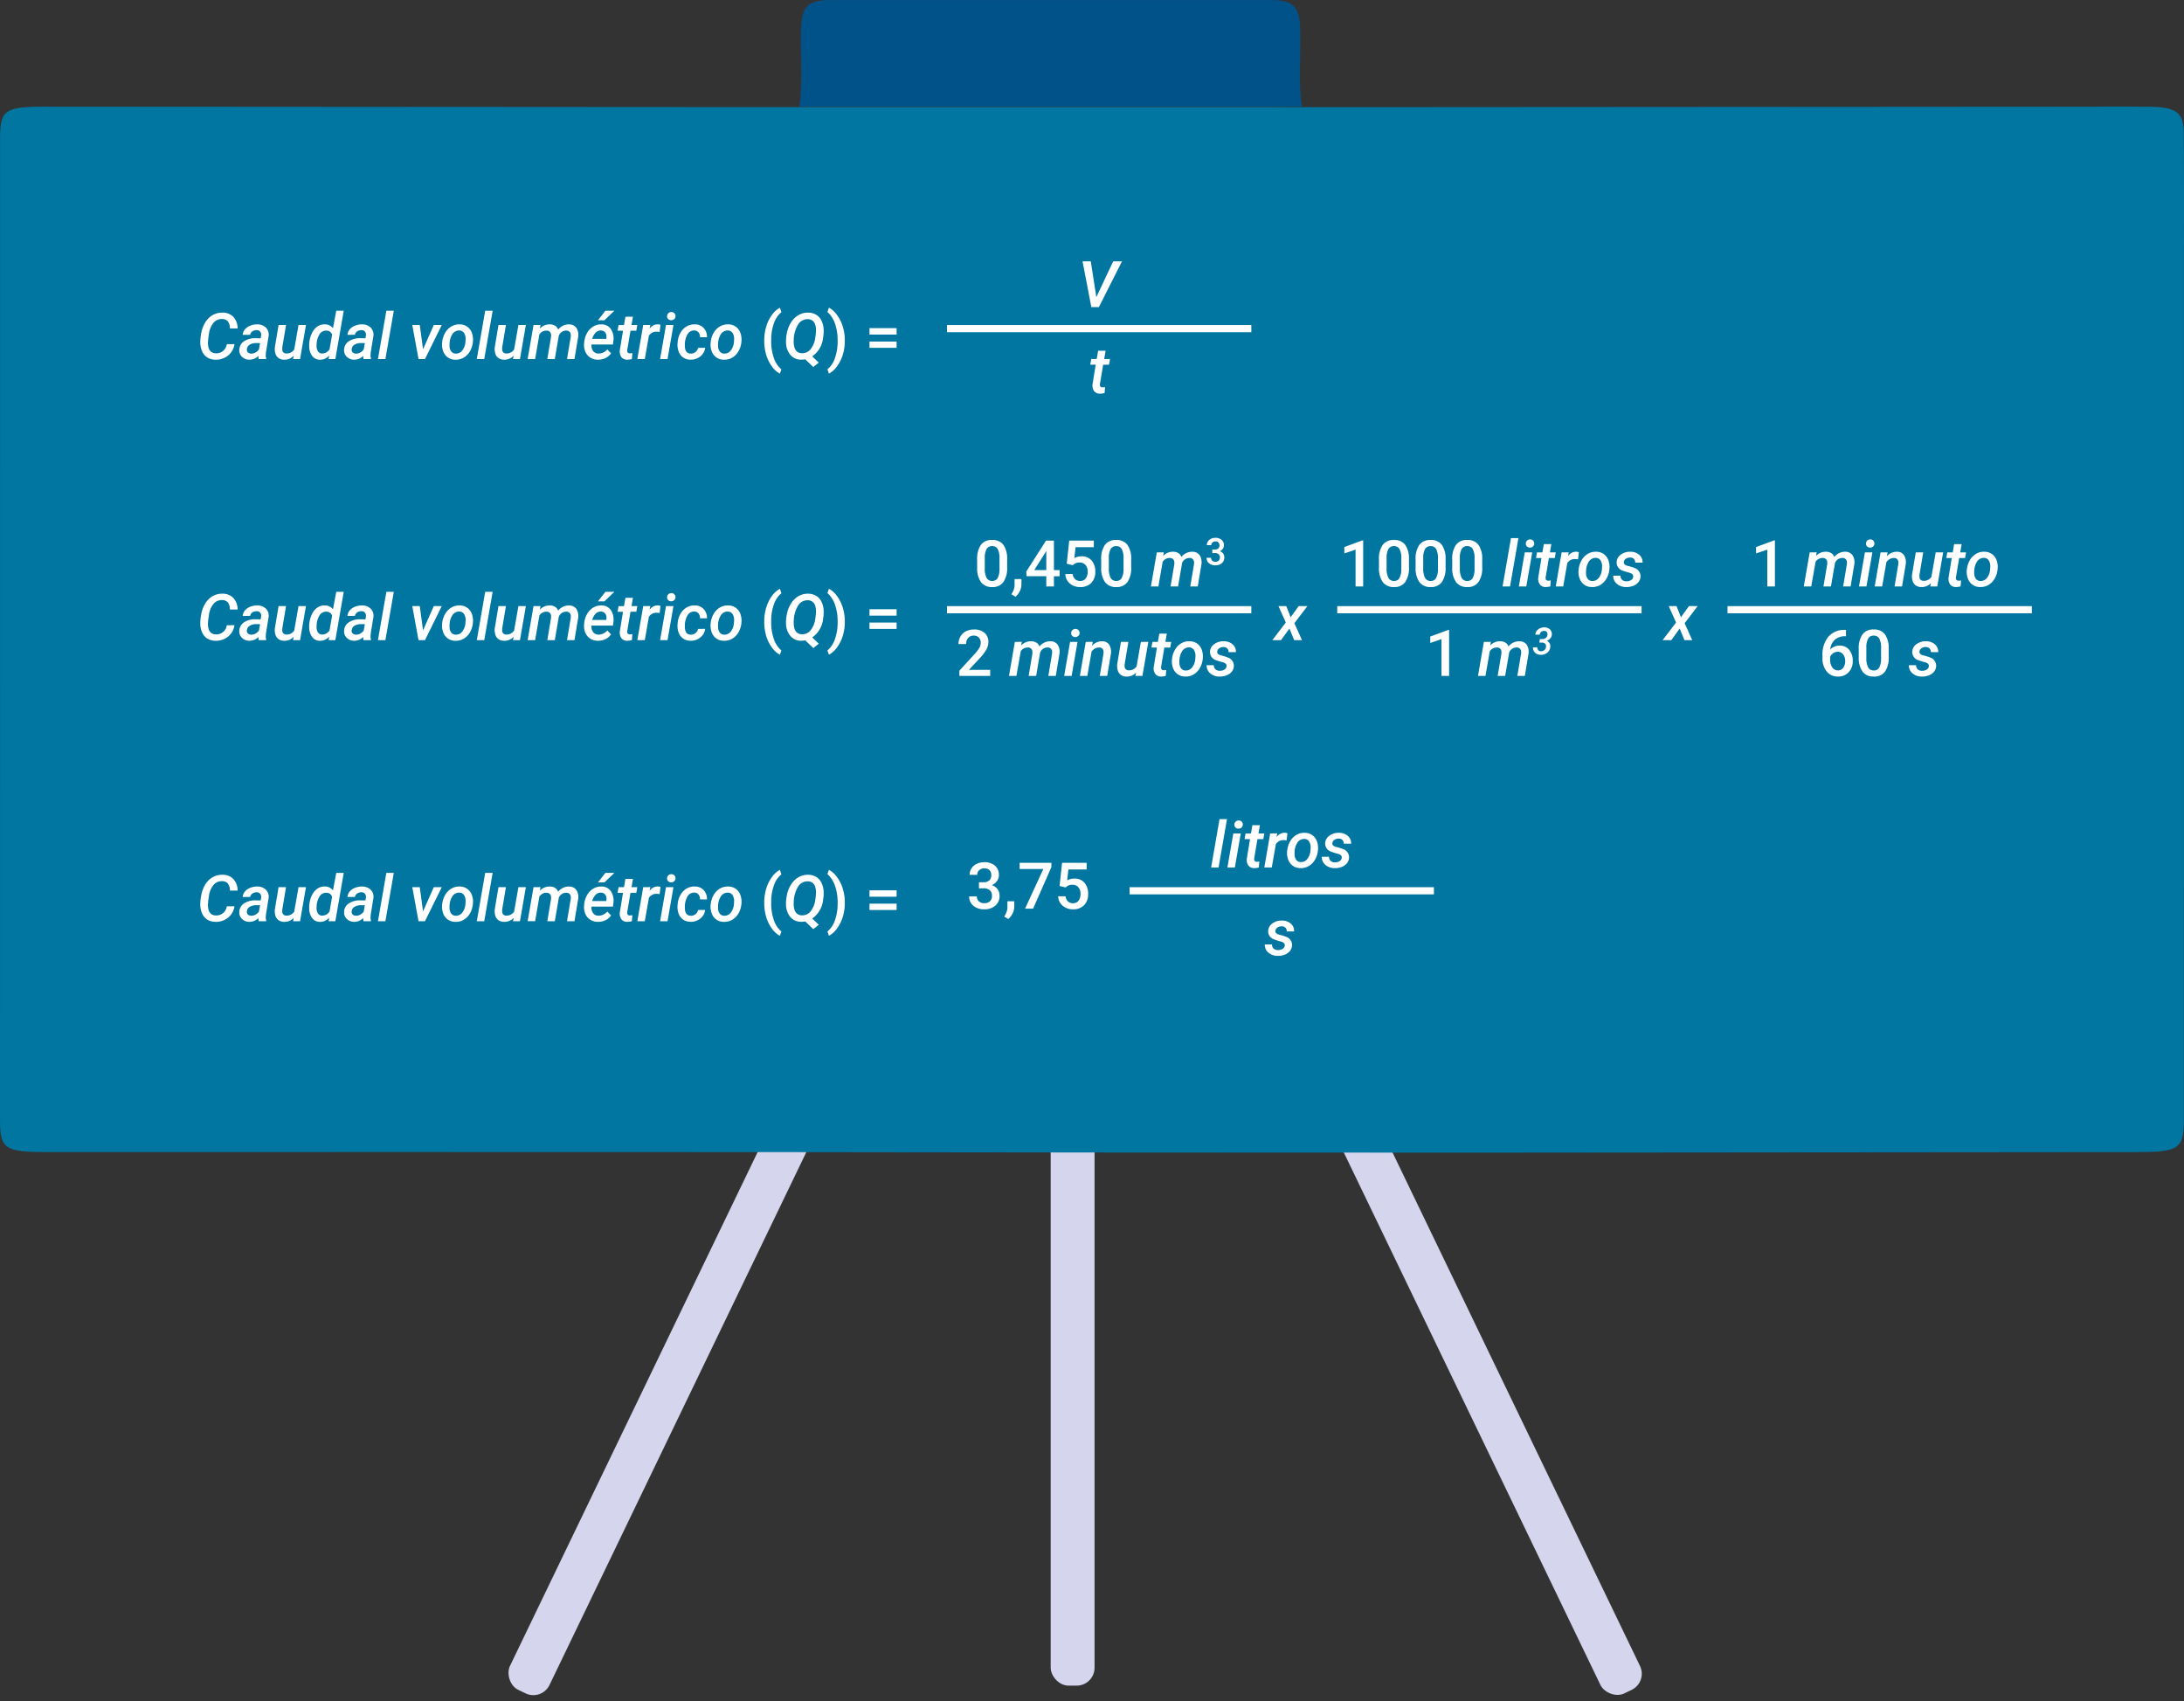 <svg xmlns="http://www.w3.org/2000/svg" width="610.001" height="475.11" viewBox="0 0 610.001 475.11">
  <rect x="0" y="0" width="610.001" height="475.11" fill="#333333" stroke="none"/>
  <g id="Grupo_1015995" data-name="Grupo 1015995" transform="translate(-495 -7781)">
    <g id="Grupo_1013610" data-name="Grupo 1013610" transform="translate(382.098 7697.006)">
      <rect id="Rectángulo_350161" data-name="Rectángulo 350161" width="12.257" height="176.579" rx="5" transform="translate(406.361 378.193)" fill="#d5d5ed"/>
      <rect id="Rectángulo_350162" data-name="Rectángulo 350162" width="12.257" height="176.579" rx="5" transform="translate(485.421 400.038) rotate(-25.734)" fill="#d5d5ed"/>
      <rect id="Rectángulo_350163" data-name="Rectángulo 350163" width="12.257" height="176.579" rx="5" transform="translate(264.204 559.104) rotate(-154.266)" fill="#d5d5ed"/>
      <path id="Trazado_732196" data-name="Trazado 732196" d="M582.465,95.223q91.029-.061,182.059-.119c6.669,0,13.34-.056,20.008.022,7.081.082,9.248,1.636,9.3,6.966.116,12.057.059,24.114.059,36.17q-.008,119.556-.021,239.112c0,8.9-1.1,9.678-13.6,9.689q-92.03.083-184.062.158-99.689,0-199.378-.153-100.027-.042-200.055-.008c-11.463,0-12.862-.94-12.864-8.759q-.01-137.171.009-274.341c0-7.963,1.309-8.874,12.658-8.868q99.365.051,198.73.128Z" transform="translate(-71 18.694)" fill="#0076a1"/>
      <path id="Trazado_737829" data-name="Trazado 737829" d="M482.611,95.232l-140.271,0c.909-7.128.217-14.285.4-21.427.167-6.568,1.822-8.337,8.3-8.34q61.424-.025,122.845,0c6.48,0,8.126,1.778,8.293,8.346C482.364,80.949,481.646,88.108,482.611,95.232Z" transform="translate(-6.115 18.544)" fill="#02528a"/>
    </g>
    <path id="Trazado_737845" data-name="Trazado 737845" d="M10.494,14.825a4.971,4.971,0,0,1-1.8,3.195A5.394,5.394,0,0,1,5.1,19.176a4.247,4.247,0,0,1-2.14-.58,3.752,3.752,0,0,1-1.437-1.613,6.018,6.018,0,0,1-.58-2.4,12.959,12.959,0,0,1,.246-2.729,8.619,8.619,0,0,1,1.147-3.1A5.8,5.8,0,0,1,4.417,6.7a5.311,5.311,0,0,1,2.747-.668,4.087,4.087,0,0,1,3.019,1.2,4.708,4.708,0,0,1,1.182,3.212H9.211a3.153,3.153,0,0,0-.576-1.982A2.052,2.052,0,0,0,7.058,7.82a2.97,2.97,0,0,0-2.4,1.027,6.013,6.013,0,0,0-1.3,3.117l-.176,1.168-.079.9a5.3,5.3,0,0,0,.127,1.7,2.216,2.216,0,0,0,.7,1.212,2.038,2.038,0,0,0,1.274.443,2.931,2.931,0,0,0,3.146-2.54ZM17.279,19a2.821,2.821,0,0,1-.088-.888,3.526,3.526,0,0,1-2.54,1.063,2.913,2.913,0,0,1-2.052-.8,2.453,2.453,0,0,1-.76-1.973,2.912,2.912,0,0,1,1.3-2.364,5.663,5.663,0,0,1,3.3-.861L17.8,13.2l.123-.65a1.962,1.962,0,0,0,0-.642,1.145,1.145,0,0,0-1.257-.976,1.9,1.9,0,0,0-1.173.338,1.464,1.464,0,0,0-.62.954l-2.083.018a2.607,2.607,0,0,1,.624-1.542,3.7,3.7,0,0,1,1.494-1.033,5.059,5.059,0,0,1,1.969-.352,3.326,3.326,0,0,1,2.426.936,2.774,2.774,0,0,1,.721,2.333l-.729,4.456-.07.791a2.81,2.81,0,0,0,.132,1.011L19.345,19Zm-2.145-1.529a2.3,2.3,0,0,0,1.222-.3,3.219,3.219,0,0,0,.958-.831l.325-1.8-.993-.009a3.491,3.491,0,0,0-1.881.444,1.628,1.628,0,0,0-.8,1.217,1.076,1.076,0,0,0,.259.927A1.268,1.268,0,0,0,15.135,17.471Zm11.909.589a3.449,3.449,0,0,1-2.707,1.116,2.649,2.649,0,0,1-1.534-.457,2.377,2.377,0,0,1-.87-1.226,4.489,4.489,0,0,1-.154-1.85L22.808,9.49h2.083l-1.037,6.179a3.275,3.275,0,0,0-.009.633,1.069,1.069,0,0,0,1.1,1.134,2.515,2.515,0,0,0,2.232-1.107l1.2-6.838h2.083L28.811,19H26.859Zm4.368-3.823A7.534,7.534,0,0,1,32.2,11.6a4.464,4.464,0,0,1,1.521-1.745,3.512,3.512,0,0,1,2.013-.549A2.81,2.81,0,0,1,38,10.387L38.918,5.5H41.01L38.663,19H36.8l.141-.984a3.315,3.315,0,0,1-2.6,1.169,2.616,2.616,0,0,1-2.123-1.024,4.472,4.472,0,0,1-.857-2.676,7.106,7.106,0,0,1,.026-1.063Zm2.021.817a2.928,2.928,0,0,0,.338,1.731,1.351,1.351,0,0,0,1.191.659,2.447,2.447,0,0,0,2.083-1.169l.712-4.087a1.626,1.626,0,0,0-1.6-1.134,2.14,2.14,0,0,0-1.925,1.055A5.622,5.622,0,0,0,33.434,15.054ZM46.547,19a2.821,2.821,0,0,1-.088-.888,3.526,3.526,0,0,1-2.54,1.063,2.913,2.913,0,0,1-2.052-.8,2.453,2.453,0,0,1-.76-1.973,2.912,2.912,0,0,1,1.3-2.364,5.663,5.663,0,0,1,3.3-.861l1.354.018.123-.65a1.962,1.962,0,0,0,0-.642,1.145,1.145,0,0,0-1.257-.976,1.9,1.9,0,0,0-1.173.338,1.464,1.464,0,0,0-.62.954l-2.083.018A2.607,2.607,0,0,1,42.68,10.7a3.7,3.7,0,0,1,1.494-1.033,5.059,5.059,0,0,1,1.969-.352,3.326,3.326,0,0,1,2.426.936,2.774,2.774,0,0,1,.721,2.333L48.56,17.04l-.07.791a2.81,2.81,0,0,0,.132,1.011L48.612,19ZM44.4,17.471a2.3,2.3,0,0,0,1.222-.3,3.219,3.219,0,0,0,.958-.831l.325-1.8-.993-.009a3.491,3.491,0,0,0-1.881.444,1.628,1.628,0,0,0-.8,1.217,1.076,1.076,0,0,0,.259.927A1.268,1.268,0,0,0,44.4,17.471ZM52.646,19H50.563L52.91,5.5h2.083Zm10.512-2.733L66.164,9.49h2.224L63.7,19H61.893l-1.74-9.51h2.092Zm5.353-2.057a6.257,6.257,0,0,1,.822-2.54A4.877,4.877,0,0,1,71.06,9.9,4.268,4.268,0,0,1,73.4,9.314,3.532,3.532,0,0,1,76.8,11.7a5.5,5.5,0,0,1,.286,2.443,6.373,6.373,0,0,1-.822,2.672,4.858,4.858,0,0,1-1.74,1.78,4.329,4.329,0,0,1-2.351.584,3.527,3.527,0,0,1-3.393-2.369,5.427,5.427,0,0,1-.3-2.413Zm2.048,1.2a2.511,2.511,0,0,0,.488,1.481,1.561,1.561,0,0,0,1.235.584,2.191,2.191,0,0,0,1.8-.826,4.346,4.346,0,0,0,.91-2.329l.053-.861a3.043,3.043,0,0,0-.448-1.767,1.573,1.573,0,0,0-1.3-.677,2.277,2.277,0,0,0-2.109,1.31,4.892,4.892,0,0,0-.589,1.881A7.359,7.359,0,0,0,70.559,15.414ZM80.253,19H78.17L80.517,5.5H82.6Zm8.209-.94a3.449,3.449,0,0,1-2.707,1.116,2.649,2.649,0,0,1-1.534-.457,2.377,2.377,0,0,1-.87-1.226,4.489,4.489,0,0,1-.154-1.85L84.226,9.49h2.083l-1.037,6.179a3.275,3.275,0,0,0-.009.633,1.069,1.069,0,0,0,1.1,1.134,2.515,2.515,0,0,0,2.232-1.107l1.2-6.838h2.083L90.229,19H88.277Zm7.506-8.578-.185,1.011A3.667,3.667,0,0,1,98.6,9.314a2.73,2.73,0,0,1,1.49.413,1.955,1.955,0,0,1,.8,1.046,3.832,3.832,0,0,1,3.023-1.459,2.469,2.469,0,0,1,2.061.954,3.639,3.639,0,0,1,.505,2.571L105.451,19h-2.083l1.037-6.179a3.239,3.239,0,0,0,.009-.712,1.163,1.163,0,0,0-1.3-1.055,2.192,2.192,0,0,0-2.039,1.415l-.026.193L99.958,19H97.866L98.9,12.848a3.157,3.157,0,0,0,.009-.7,1.174,1.174,0,0,0-1.3-1.09A2.3,2.3,0,0,0,95.66,12.1l-1.2,6.9H92.373l1.644-9.51Zm16,9.694a3.984,3.984,0,0,1-2.149-.624,3.55,3.55,0,0,1-1.345-1.635,4.86,4.86,0,0,1-.33-2.312l.026-.36a6.365,6.365,0,0,1,.848-2.606,4.84,4.84,0,0,1,1.718-1.753,4.178,4.178,0,0,1,2.232-.571,3.115,3.115,0,0,1,2.676,1.329,4.879,4.879,0,0,1,.672,3.372l-.123.915h-5.985a2.583,2.583,0,0,0,.457,1.822,1.811,1.811,0,0,0,1.477.71,3.2,3.2,0,0,0,2.479-1.169l1.055,1.107a4.009,4.009,0,0,1-1.573,1.323A4.686,4.686,0,0,1,111.964,19.176Zm.888-8.156q-1.652-.053-2.479,2.338l3.946.009.035-.185a2.757,2.757,0,0,0,.009-.791,1.617,1.617,0,0,0-.492-.984A1.558,1.558,0,0,0,112.852,11.02Zm1.239-5.52h2.5l-2.777,2.663-1.811,0Zm7.69,1.679-.4,2.312H123l-.272,1.582H121.1l-.9,5.326a1.821,1.821,0,0,0-.009.4q.053.571.7.6a3.971,3.971,0,0,0,.738-.079l-.141,1.67a4.776,4.776,0,0,1-1.31.185,1.945,1.945,0,0,1-1.63-.743,2.688,2.688,0,0,1-.426-1.92l.888-5.432h-1.521l.281-1.582h1.512l.4-2.312Zm7.453,4.263a3.837,3.837,0,0,0-.817-.088,2.439,2.439,0,0,0-2.18,1.134L125.095,19h-2.083l1.644-9.51,1.978-.009-.211,1.081a2.721,2.721,0,0,1,2.25-1.266,3.419,3.419,0,0,1,.8.132ZM131.449,19h-2.083l1.652-9.51H133.1Zm-.132-11.944a1.175,1.175,0,0,1,.316-.826,1.159,1.159,0,0,1,.853-.36,1.108,1.108,0,0,1,.848.312,1.08,1.08,0,0,1,.338.8,1.111,1.111,0,0,1-.33.826,1.208,1.208,0,0,1-.839.343,1.127,1.127,0,0,1-.844-.3A1.045,1.045,0,0,1,131.317,7.056Zm6.609,10.424a2.037,2.037,0,0,0,2.057-1.617l1.969-.009a3.367,3.367,0,0,1-.681,1.714,3.96,3.96,0,0,1-1.5,1.2,4.158,4.158,0,0,1-1.907.4,3.582,3.582,0,0,1-2.083-.633,3.5,3.5,0,0,1-1.257-1.7,5.441,5.441,0,0,1-.264-2.421l.026-.308a6.223,6.223,0,0,1,.8-2.5,4.7,4.7,0,0,1,1.692-1.727,4.237,4.237,0,0,1,2.3-.571,3.327,3.327,0,0,1,2.47,1.024,3.617,3.617,0,0,1,.923,2.571h-1.951a2.125,2.125,0,0,0-.4-1.336,1.464,1.464,0,0,0-1.156-.554,2.11,2.11,0,0,0-1.925,1.037,5.79,5.79,0,0,0-.756,3.023Q136.23,17.444,137.927,17.479Zm5.581-3.27a6.257,6.257,0,0,1,.822-2.54A4.877,4.877,0,0,1,146.057,9.9a4.268,4.268,0,0,1,2.338-.589A3.532,3.532,0,0,1,151.8,11.7a5.5,5.5,0,0,1,.286,2.443,6.373,6.373,0,0,1-.822,2.672,4.858,4.858,0,0,1-1.74,1.78,4.329,4.329,0,0,1-2.351.584,3.527,3.527,0,0,1-3.393-2.369,5.427,5.427,0,0,1-.3-2.413Zm2.048,1.2a2.511,2.511,0,0,0,.488,1.481,1.561,1.561,0,0,0,1.235.584,2.191,2.191,0,0,0,1.8-.826,4.346,4.346,0,0,0,.91-2.329l.053-.861a3.043,3.043,0,0,0-.448-1.767,1.573,1.573,0,0,0-1.3-.677,2.277,2.277,0,0,0-2.109,1.31,4.892,4.892,0,0,0-.589,1.881A7.359,7.359,0,0,0,145.556,15.414Zm12.9-1.617A13.393,13.393,0,0,1,159,9.943a10.578,10.578,0,0,1,1.6-3.261,6.351,6.351,0,0,1,2.232-2.017l.422,1.248a6.524,6.524,0,0,0-2.008,2.87,12.852,12.852,0,0,0-.839,4.417l-.009.756a13.972,13.972,0,0,0,.751,4.75,7,7,0,0,0,2.1,3.177l-.422,1.187a6.362,6.362,0,0,1-2.237-2.026,10.577,10.577,0,0,1-1.6-3.261A13.921,13.921,0,0,1,158.458,13.8Zm13.4,4.447L173.689,20l-1.529,1.213-2.25-2.145a6.953,6.953,0,0,1-1.116.1,3.88,3.88,0,0,1-3.01-1.3,5.421,5.421,0,0,1-1.244-3.445,11.493,11.493,0,0,1,.207-2.544,8.807,8.807,0,0,1,.949-2.7,6.468,6.468,0,0,1,1.7-2.039,5.2,5.2,0,0,1,3.375-1.107,4.345,4.345,0,0,1,2.206.6A3.883,3.883,0,0,1,174.454,8.3a6.239,6.239,0,0,1,.6,2.474A9.319,9.319,0,0,1,175,12.285l-.105.765A7.21,7.21,0,0,1,171.861,18.244Zm.967-5.994.079-.932a5.5,5.5,0,0,0-.171-1.775,2.308,2.308,0,0,0-.751-1.23,2.177,2.177,0,0,0-1.327-.448A3.09,3.09,0,0,0,167.875,9.4a8.7,8.7,0,0,0-1.182,4.469,5.525,5.525,0,0,0,.176,1.793,2.372,2.372,0,0,0,.751,1.244,2.116,2.116,0,0,0,1.305.453,2.953,2.953,0,0,0,2.443-1.063,6.421,6.421,0,0,0,1.345-3.261Zm8.139,1.688a13.224,13.224,0,0,1-.536,3.766,10.671,10.671,0,0,1-1.626,3.3,6.367,6.367,0,0,1-2.276,2.061l-.422-1.187a6.754,6.754,0,0,0,2.087-3.116,13.84,13.84,0,0,0,.769-4.786v-.2a14.044,14.044,0,0,0-.668-4.452,7.852,7.852,0,0,0-1.916-3.221l-.272-.246.422-1.2a6.3,6.3,0,0,1,2.18,1.934,10.491,10.491,0,0,1,1.617,3.107,12.941,12.941,0,0,1,.633,3.546Zm14.467-1.775h-7.576V10.369h7.576Zm0,3.709h-7.576V14.1h7.576Z" transform="translate(550 7862.282)" fill="#fff"/>
    <path id="Trazado_737849" data-name="Trazado 737849" d="M10.494,14.825a4.971,4.971,0,0,1-1.8,3.195A5.394,5.394,0,0,1,5.1,19.176a4.247,4.247,0,0,1-2.14-.58,3.752,3.752,0,0,1-1.437-1.613,6.018,6.018,0,0,1-.58-2.4,12.959,12.959,0,0,1,.246-2.729,8.619,8.619,0,0,1,1.147-3.1A5.8,5.8,0,0,1,4.417,6.7a5.311,5.311,0,0,1,2.747-.668,4.087,4.087,0,0,1,3.019,1.2,4.708,4.708,0,0,1,1.182,3.212H9.211a3.153,3.153,0,0,0-.576-1.982A2.052,2.052,0,0,0,7.058,7.82a2.97,2.97,0,0,0-2.4,1.027,6.013,6.013,0,0,0-1.3,3.117l-.176,1.168-.079.9a5.3,5.3,0,0,0,.127,1.7,2.216,2.216,0,0,0,.7,1.212,2.038,2.038,0,0,0,1.274.443,2.931,2.931,0,0,0,3.146-2.54ZM17.279,19a2.821,2.821,0,0,1-.088-.888,3.526,3.526,0,0,1-2.54,1.063,2.913,2.913,0,0,1-2.052-.8,2.453,2.453,0,0,1-.76-1.973,2.912,2.912,0,0,1,1.3-2.364,5.663,5.663,0,0,1,3.3-.861L17.8,13.2l.123-.65a1.962,1.962,0,0,0,0-.642,1.145,1.145,0,0,0-1.257-.976,1.9,1.9,0,0,0-1.173.338,1.464,1.464,0,0,0-.62.954l-2.083.018a2.607,2.607,0,0,1,.624-1.542,3.7,3.7,0,0,1,1.494-1.033,5.059,5.059,0,0,1,1.969-.352,3.326,3.326,0,0,1,2.426.936,2.774,2.774,0,0,1,.721,2.333l-.729,4.456-.07.791a2.81,2.81,0,0,0,.132,1.011L19.345,19Zm-2.145-1.529a2.3,2.3,0,0,0,1.222-.3,3.219,3.219,0,0,0,.958-.831l.325-1.8-.993-.009a3.491,3.491,0,0,0-1.881.444,1.628,1.628,0,0,0-.8,1.217,1.076,1.076,0,0,0,.259.927A1.268,1.268,0,0,0,15.135,17.471Zm11.909.589a3.449,3.449,0,0,1-2.707,1.116,2.649,2.649,0,0,1-1.534-.457,2.377,2.377,0,0,1-.87-1.226,4.489,4.489,0,0,1-.154-1.85L22.808,9.49h2.083l-1.037,6.179a3.275,3.275,0,0,0-.009.633,1.069,1.069,0,0,0,1.1,1.134,2.515,2.515,0,0,0,2.232-1.107l1.2-6.838h2.083L28.811,19H26.859Zm4.368-3.823A7.534,7.534,0,0,1,32.2,11.6a4.464,4.464,0,0,1,1.521-1.745,3.512,3.512,0,0,1,2.013-.549A2.81,2.81,0,0,1,38,10.387L38.918,5.5H41.01L38.663,19H36.8l.141-.984a3.315,3.315,0,0,1-2.6,1.169,2.616,2.616,0,0,1-2.123-1.024,4.472,4.472,0,0,1-.857-2.676,7.106,7.106,0,0,1,.026-1.063Zm2.021.817a2.928,2.928,0,0,0,.338,1.731,1.351,1.351,0,0,0,1.191.659,2.447,2.447,0,0,0,2.083-1.169l.712-4.087a1.626,1.626,0,0,0-1.6-1.134,2.14,2.14,0,0,0-1.925,1.055A5.622,5.622,0,0,0,33.434,15.054ZM46.547,19a2.821,2.821,0,0,1-.088-.888,3.526,3.526,0,0,1-2.54,1.063,2.913,2.913,0,0,1-2.052-.8,2.453,2.453,0,0,1-.76-1.973,2.912,2.912,0,0,1,1.3-2.364,5.663,5.663,0,0,1,3.3-.861l1.354.018.123-.65a1.962,1.962,0,0,0,0-.642,1.145,1.145,0,0,0-1.257-.976,1.9,1.9,0,0,0-1.173.338,1.464,1.464,0,0,0-.62.954l-2.083.018A2.607,2.607,0,0,1,42.68,10.7a3.7,3.7,0,0,1,1.494-1.033,5.059,5.059,0,0,1,1.969-.352,3.326,3.326,0,0,1,2.426.936,2.774,2.774,0,0,1,.721,2.333L48.56,17.04l-.07.791a2.81,2.81,0,0,0,.132,1.011L48.612,19ZM44.4,17.471a2.3,2.3,0,0,0,1.222-.3,3.219,3.219,0,0,0,.958-.831l.325-1.8-.993-.009a3.491,3.491,0,0,0-1.881.444,1.628,1.628,0,0,0-.8,1.217,1.076,1.076,0,0,0,.259.927A1.268,1.268,0,0,0,44.4,17.471ZM52.646,19H50.563L52.91,5.5h2.083Zm10.512-2.733L66.164,9.49h2.224L63.7,19H61.893l-1.74-9.51h2.092Zm5.353-2.057a6.257,6.257,0,0,1,.822-2.54A4.877,4.877,0,0,1,71.06,9.9,4.268,4.268,0,0,1,73.4,9.314,3.532,3.532,0,0,1,76.8,11.7a5.5,5.5,0,0,1,.286,2.443,6.373,6.373,0,0,1-.822,2.672,4.858,4.858,0,0,1-1.74,1.78,4.329,4.329,0,0,1-2.351.584,3.527,3.527,0,0,1-3.393-2.369,5.427,5.427,0,0,1-.3-2.413Zm2.048,1.2a2.511,2.511,0,0,0,.488,1.481,1.561,1.561,0,0,0,1.235.584,2.191,2.191,0,0,0,1.8-.826,4.346,4.346,0,0,0,.91-2.329l.053-.861a3.043,3.043,0,0,0-.448-1.767,1.573,1.573,0,0,0-1.3-.677,2.277,2.277,0,0,0-2.109,1.31,4.892,4.892,0,0,0-.589,1.881A7.359,7.359,0,0,0,70.559,15.414ZM80.253,19H78.17L80.517,5.5H82.6Zm8.209-.94a3.449,3.449,0,0,1-2.707,1.116,2.649,2.649,0,0,1-1.534-.457,2.377,2.377,0,0,1-.87-1.226,4.489,4.489,0,0,1-.154-1.85L84.226,9.49h2.083l-1.037,6.179a3.275,3.275,0,0,0-.009.633,1.069,1.069,0,0,0,1.1,1.134,2.515,2.515,0,0,0,2.232-1.107l1.2-6.838h2.083L90.229,19H88.277Zm7.506-8.578-.185,1.011A3.667,3.667,0,0,1,98.6,9.314a2.73,2.73,0,0,1,1.49.413,1.955,1.955,0,0,1,.8,1.046,3.832,3.832,0,0,1,3.023-1.459,2.469,2.469,0,0,1,2.061.954,3.639,3.639,0,0,1,.505,2.571L105.451,19h-2.083l1.037-6.179a3.239,3.239,0,0,0,.009-.712,1.163,1.163,0,0,0-1.3-1.055,2.192,2.192,0,0,0-2.039,1.415l-.026.193L99.958,19H97.866L98.9,12.848a3.157,3.157,0,0,0,.009-.7,1.174,1.174,0,0,0-1.3-1.09A2.3,2.3,0,0,0,95.66,12.1l-1.2,6.9H92.373l1.644-9.51Zm16,9.694a3.984,3.984,0,0,1-2.149-.624,3.55,3.55,0,0,1-1.345-1.635,4.86,4.86,0,0,1-.33-2.312l.026-.36a6.365,6.365,0,0,1,.848-2.606,4.84,4.84,0,0,1,1.718-1.753,4.178,4.178,0,0,1,2.232-.571,3.115,3.115,0,0,1,2.676,1.329,4.879,4.879,0,0,1,.672,3.372l-.123.915h-5.985a2.583,2.583,0,0,0,.457,1.822,1.811,1.811,0,0,0,1.477.71,3.2,3.2,0,0,0,2.479-1.169l1.055,1.107a4.009,4.009,0,0,1-1.573,1.323A4.686,4.686,0,0,1,111.964,19.176Zm.888-8.156q-1.652-.053-2.479,2.338l3.946.009.035-.185a2.757,2.757,0,0,0,.009-.791,1.617,1.617,0,0,0-.492-.984A1.558,1.558,0,0,0,112.852,11.02Zm1.239-5.52h2.5l-2.777,2.663-1.811,0Zm7.69,1.679-.4,2.312H123l-.272,1.582H121.1l-.9,5.326a1.821,1.821,0,0,0-.009.4q.053.571.7.6a3.971,3.971,0,0,0,.738-.079l-.141,1.67a4.776,4.776,0,0,1-1.31.185,1.945,1.945,0,0,1-1.63-.743,2.688,2.688,0,0,1-.426-1.92l.888-5.432h-1.521l.281-1.582h1.512l.4-2.312Zm7.453,4.263a3.837,3.837,0,0,0-.817-.088,2.439,2.439,0,0,0-2.18,1.134L125.095,19h-2.083l1.644-9.51,1.978-.009-.211,1.081a2.721,2.721,0,0,1,2.25-1.266,3.419,3.419,0,0,1,.8.132ZM131.449,19h-2.083l1.652-9.51H133.1Zm-.132-11.944a1.175,1.175,0,0,1,.316-.826,1.159,1.159,0,0,1,.853-.36,1.108,1.108,0,0,1,.848.312,1.08,1.08,0,0,1,.338.8,1.111,1.111,0,0,1-.33.826,1.208,1.208,0,0,1-.839.343,1.127,1.127,0,0,1-.844-.3A1.045,1.045,0,0,1,131.317,7.056Zm6.609,10.424a2.037,2.037,0,0,0,2.057-1.617l1.969-.009a3.367,3.367,0,0,1-.681,1.714,3.96,3.96,0,0,1-1.5,1.2,4.158,4.158,0,0,1-1.907.4,3.582,3.582,0,0,1-2.083-.633,3.5,3.5,0,0,1-1.257-1.7,5.441,5.441,0,0,1-.264-2.421l.026-.308a6.223,6.223,0,0,1,.8-2.5,4.7,4.7,0,0,1,1.692-1.727,4.237,4.237,0,0,1,2.3-.571,3.327,3.327,0,0,1,2.47,1.024,3.617,3.617,0,0,1,.923,2.571h-1.951a2.125,2.125,0,0,0-.4-1.336,1.464,1.464,0,0,0-1.156-.554,2.11,2.11,0,0,0-1.925,1.037,5.79,5.79,0,0,0-.756,3.023Q136.23,17.444,137.927,17.479Zm5.581-3.27a6.257,6.257,0,0,1,.822-2.54A4.877,4.877,0,0,1,146.057,9.9a4.268,4.268,0,0,1,2.338-.589A3.532,3.532,0,0,1,151.8,11.7a5.5,5.5,0,0,1,.286,2.443,6.373,6.373,0,0,1-.822,2.672,4.858,4.858,0,0,1-1.74,1.78,4.329,4.329,0,0,1-2.351.584,3.527,3.527,0,0,1-3.393-2.369,5.427,5.427,0,0,1-.3-2.413Zm2.048,1.2a2.511,2.511,0,0,0,.488,1.481,1.561,1.561,0,0,0,1.235.584,2.191,2.191,0,0,0,1.8-.826,4.346,4.346,0,0,0,.91-2.329l.053-.861a3.043,3.043,0,0,0-.448-1.767,1.573,1.573,0,0,0-1.3-.677,2.277,2.277,0,0,0-2.109,1.31,4.892,4.892,0,0,0-.589,1.881A7.359,7.359,0,0,0,145.556,15.414Zm12.9-1.617A13.393,13.393,0,0,1,159,9.943a10.578,10.578,0,0,1,1.6-3.261,6.351,6.351,0,0,1,2.232-2.017l.422,1.248a6.524,6.524,0,0,0-2.008,2.87,12.852,12.852,0,0,0-.839,4.417l-.009.756a13.972,13.972,0,0,0,.751,4.75,7,7,0,0,0,2.1,3.177l-.422,1.187a6.362,6.362,0,0,1-2.237-2.026,10.577,10.577,0,0,1-1.6-3.261A13.921,13.921,0,0,1,158.458,13.8Zm13.4,4.447L173.689,20l-1.529,1.213-2.25-2.145a6.953,6.953,0,0,1-1.116.1,3.88,3.88,0,0,1-3.01-1.3,5.421,5.421,0,0,1-1.244-3.445,11.493,11.493,0,0,1,.207-2.544,8.807,8.807,0,0,1,.949-2.7,6.468,6.468,0,0,1,1.7-2.039,5.2,5.2,0,0,1,3.375-1.107,4.345,4.345,0,0,1,2.206.6A3.883,3.883,0,0,1,174.454,8.3a6.239,6.239,0,0,1,.6,2.474A9.319,9.319,0,0,1,175,12.285l-.105.765A7.21,7.21,0,0,1,171.861,18.244Zm.967-5.994.079-.932a5.5,5.5,0,0,0-.171-1.775,2.308,2.308,0,0,0-.751-1.23,2.177,2.177,0,0,0-1.327-.448A3.09,3.09,0,0,0,167.875,9.4a8.7,8.7,0,0,0-1.182,4.469,5.525,5.525,0,0,0,.176,1.793,2.372,2.372,0,0,0,.751,1.244,2.116,2.116,0,0,0,1.305.453,2.953,2.953,0,0,0,2.443-1.063,6.421,6.421,0,0,0,1.345-3.261Zm8.139,1.688a13.224,13.224,0,0,1-.536,3.766,10.671,10.671,0,0,1-1.626,3.3,6.367,6.367,0,0,1-2.276,2.061l-.422-1.187a6.754,6.754,0,0,0,2.087-3.116,13.84,13.84,0,0,0,.769-4.786v-.2a14.044,14.044,0,0,0-.668-4.452,7.852,7.852,0,0,0-1.916-3.221l-.272-.246.422-1.2a6.3,6.3,0,0,1,2.18,1.934,10.491,10.491,0,0,1,1.617,3.107,12.941,12.941,0,0,1,.633,3.546Zm14.467-1.775h-7.576V10.369h7.576Zm0,3.709h-7.576V14.1h7.576Z" transform="translate(550 7940.782)" fill="#fff"/>
    <path id="Trazado_737850" data-name="Trazado 737850" d="M4.491,12.6,6.732,9.49H9.167L5.528,14.271,7.646,19H5.467L4.14,15.757,1.8,19H-.624l3.753-4.922L1.081,9.49h2.18Z" transform="translate(851 7940.782)" fill="#fff"/>
    <path id="Trazado_737851" data-name="Trazado 737851" d="M4.491,12.6,6.732,9.49H9.167L5.528,14.271,7.646,19H5.467L4.14,15.757,1.8,19H-.624l3.753-4.922L1.081,9.49h2.18Z" transform="translate(960 7940.782)" fill="#fff"/>
    <path id="Trazado_737860" data-name="Trazado 737860" d="M10.494,14.825a4.971,4.971,0,0,1-1.8,3.195A5.394,5.394,0,0,1,5.1,19.176a4.247,4.247,0,0,1-2.14-.58,3.752,3.752,0,0,1-1.437-1.613,6.018,6.018,0,0,1-.58-2.4,12.959,12.959,0,0,1,.246-2.729,8.619,8.619,0,0,1,1.147-3.1A5.8,5.8,0,0,1,4.417,6.7a5.311,5.311,0,0,1,2.747-.668,4.087,4.087,0,0,1,3.019,1.2,4.708,4.708,0,0,1,1.182,3.212H9.211a3.153,3.153,0,0,0-.576-1.982A2.052,2.052,0,0,0,7.058,7.82a2.97,2.97,0,0,0-2.4,1.027,6.013,6.013,0,0,0-1.3,3.117l-.176,1.168-.079.9a5.3,5.3,0,0,0,.127,1.7,2.216,2.216,0,0,0,.7,1.212,2.038,2.038,0,0,0,1.274.443,2.931,2.931,0,0,0,3.146-2.54ZM17.279,19a2.821,2.821,0,0,1-.088-.888,3.526,3.526,0,0,1-2.54,1.063,2.913,2.913,0,0,1-2.052-.8,2.453,2.453,0,0,1-.76-1.973,2.912,2.912,0,0,1,1.3-2.364,5.663,5.663,0,0,1,3.3-.861L17.8,13.2l.123-.65a1.962,1.962,0,0,0,0-.642,1.145,1.145,0,0,0-1.257-.976,1.9,1.9,0,0,0-1.173.338,1.464,1.464,0,0,0-.62.954l-2.083.018a2.607,2.607,0,0,1,.624-1.542,3.7,3.7,0,0,1,1.494-1.033,5.059,5.059,0,0,1,1.969-.352,3.326,3.326,0,0,1,2.426.936,2.774,2.774,0,0,1,.721,2.333l-.729,4.456-.07.791a2.81,2.81,0,0,0,.132,1.011L19.345,19Zm-2.145-1.529a2.3,2.3,0,0,0,1.222-.3,3.219,3.219,0,0,0,.958-.831l.325-1.8-.993-.009a3.491,3.491,0,0,0-1.881.444,1.628,1.628,0,0,0-.8,1.217,1.076,1.076,0,0,0,.259.927A1.268,1.268,0,0,0,15.135,17.471Zm11.909.589a3.449,3.449,0,0,1-2.707,1.116,2.649,2.649,0,0,1-1.534-.457,2.377,2.377,0,0,1-.87-1.226,4.489,4.489,0,0,1-.154-1.85L22.808,9.49h2.083l-1.037,6.179a3.275,3.275,0,0,0-.009.633,1.069,1.069,0,0,0,1.1,1.134,2.515,2.515,0,0,0,2.232-1.107l1.2-6.838h2.083L28.811,19H26.859Zm4.368-3.823A7.534,7.534,0,0,1,32.2,11.6a4.464,4.464,0,0,1,1.521-1.745,3.512,3.512,0,0,1,2.013-.549A2.81,2.81,0,0,1,38,10.387L38.918,5.5H41.01L38.663,19H36.8l.141-.984a3.315,3.315,0,0,1-2.6,1.169,2.616,2.616,0,0,1-2.123-1.024,4.472,4.472,0,0,1-.857-2.676,7.106,7.106,0,0,1,.026-1.063Zm2.021.817a2.928,2.928,0,0,0,.338,1.731,1.351,1.351,0,0,0,1.191.659,2.447,2.447,0,0,0,2.083-1.169l.712-4.087a1.626,1.626,0,0,0-1.6-1.134,2.14,2.14,0,0,0-1.925,1.055A5.622,5.622,0,0,0,33.434,15.054ZM46.547,19a2.821,2.821,0,0,1-.088-.888,3.526,3.526,0,0,1-2.54,1.063,2.913,2.913,0,0,1-2.052-.8,2.453,2.453,0,0,1-.76-1.973,2.912,2.912,0,0,1,1.3-2.364,5.663,5.663,0,0,1,3.3-.861l1.354.018.123-.65a1.962,1.962,0,0,0,0-.642,1.145,1.145,0,0,0-1.257-.976,1.9,1.9,0,0,0-1.173.338,1.464,1.464,0,0,0-.62.954l-2.083.018A2.607,2.607,0,0,1,42.68,10.7a3.7,3.7,0,0,1,1.494-1.033,5.059,5.059,0,0,1,1.969-.352,3.326,3.326,0,0,1,2.426.936,2.774,2.774,0,0,1,.721,2.333L48.56,17.04l-.07.791a2.81,2.81,0,0,0,.132,1.011L48.612,19ZM44.4,17.471a2.3,2.3,0,0,0,1.222-.3,3.219,3.219,0,0,0,.958-.831l.325-1.8-.993-.009a3.491,3.491,0,0,0-1.881.444,1.628,1.628,0,0,0-.8,1.217,1.076,1.076,0,0,0,.259.927A1.268,1.268,0,0,0,44.4,17.471ZM52.646,19H50.563L52.91,5.5h2.083Zm10.512-2.733L66.164,9.49h2.224L63.7,19H61.893l-1.74-9.51h2.092Zm5.353-2.057a6.257,6.257,0,0,1,.822-2.54A4.877,4.877,0,0,1,71.06,9.9,4.268,4.268,0,0,1,73.4,9.314,3.532,3.532,0,0,1,76.8,11.7a5.5,5.5,0,0,1,.286,2.443,6.373,6.373,0,0,1-.822,2.672,4.858,4.858,0,0,1-1.74,1.78,4.329,4.329,0,0,1-2.351.584,3.527,3.527,0,0,1-3.393-2.369,5.427,5.427,0,0,1-.3-2.413Zm2.048,1.2a2.511,2.511,0,0,0,.488,1.481,1.561,1.561,0,0,0,1.235.584,2.191,2.191,0,0,0,1.8-.826,4.346,4.346,0,0,0,.91-2.329l.053-.861a3.043,3.043,0,0,0-.448-1.767,1.573,1.573,0,0,0-1.3-.677,2.277,2.277,0,0,0-2.109,1.31,4.892,4.892,0,0,0-.589,1.881A7.359,7.359,0,0,0,70.559,15.414ZM80.253,19H78.17L80.517,5.5H82.6Zm8.209-.94a3.449,3.449,0,0,1-2.707,1.116,2.649,2.649,0,0,1-1.534-.457,2.377,2.377,0,0,1-.87-1.226,4.489,4.489,0,0,1-.154-1.85L84.226,9.49h2.083l-1.037,6.179a3.275,3.275,0,0,0-.009.633,1.069,1.069,0,0,0,1.1,1.134,2.515,2.515,0,0,0,2.232-1.107l1.2-6.838h2.083L90.229,19H88.277Zm7.506-8.578-.185,1.011A3.667,3.667,0,0,1,98.6,9.314a2.73,2.73,0,0,1,1.49.413,1.955,1.955,0,0,1,.8,1.046,3.832,3.832,0,0,1,3.023-1.459,2.469,2.469,0,0,1,2.061.954,3.639,3.639,0,0,1,.505,2.571L105.451,19h-2.083l1.037-6.179a3.239,3.239,0,0,0,.009-.712,1.163,1.163,0,0,0-1.3-1.055,2.192,2.192,0,0,0-2.039,1.415l-.026.193L99.958,19H97.866L98.9,12.848a3.157,3.157,0,0,0,.009-.7,1.174,1.174,0,0,0-1.3-1.09A2.3,2.3,0,0,0,95.66,12.1l-1.2,6.9H92.373l1.644-9.51Zm16,9.694a3.984,3.984,0,0,1-2.149-.624,3.55,3.55,0,0,1-1.345-1.635,4.86,4.86,0,0,1-.33-2.312l.026-.36a6.365,6.365,0,0,1,.848-2.606,4.84,4.84,0,0,1,1.718-1.753,4.178,4.178,0,0,1,2.232-.571,3.115,3.115,0,0,1,2.676,1.329,4.879,4.879,0,0,1,.672,3.372l-.123.915h-5.985a2.583,2.583,0,0,0,.457,1.822,1.811,1.811,0,0,0,1.477.71,3.2,3.2,0,0,0,2.479-1.169l1.055,1.107a4.009,4.009,0,0,1-1.573,1.323A4.686,4.686,0,0,1,111.964,19.176Zm.888-8.156q-1.652-.053-2.479,2.338l3.946.009.035-.185a2.757,2.757,0,0,0,.009-.791,1.617,1.617,0,0,0-.492-.984A1.558,1.558,0,0,0,112.852,11.02Zm1.239-5.52h2.5l-2.777,2.663-1.811,0Zm7.69,1.679-.4,2.312H123l-.272,1.582H121.1l-.9,5.326a1.821,1.821,0,0,0-.009.4q.053.571.7.6a3.971,3.971,0,0,0,.738-.079l-.141,1.67a4.776,4.776,0,0,1-1.31.185,1.945,1.945,0,0,1-1.63-.743,2.688,2.688,0,0,1-.426-1.92l.888-5.432h-1.521l.281-1.582h1.512l.4-2.312Zm7.453,4.263a3.837,3.837,0,0,0-.817-.088,2.439,2.439,0,0,0-2.18,1.134L125.095,19h-2.083l1.644-9.51,1.978-.009-.211,1.081a2.721,2.721,0,0,1,2.25-1.266,3.419,3.419,0,0,1,.8.132ZM131.449,19h-2.083l1.652-9.51H133.1Zm-.132-11.944a1.175,1.175,0,0,1,.316-.826,1.159,1.159,0,0,1,.853-.36,1.108,1.108,0,0,1,.848.312,1.08,1.08,0,0,1,.338.8,1.111,1.111,0,0,1-.33.826,1.208,1.208,0,0,1-.839.343,1.127,1.127,0,0,1-.844-.3A1.045,1.045,0,0,1,131.317,7.056Zm6.609,10.424a2.037,2.037,0,0,0,2.057-1.617l1.969-.009a3.367,3.367,0,0,1-.681,1.714,3.96,3.96,0,0,1-1.5,1.2,4.158,4.158,0,0,1-1.907.4,3.582,3.582,0,0,1-2.083-.633,3.5,3.5,0,0,1-1.257-1.7,5.441,5.441,0,0,1-.264-2.421l.026-.308a6.223,6.223,0,0,1,.8-2.5,4.7,4.7,0,0,1,1.692-1.727,4.237,4.237,0,0,1,2.3-.571,3.327,3.327,0,0,1,2.47,1.024,3.617,3.617,0,0,1,.923,2.571h-1.951a2.125,2.125,0,0,0-.4-1.336,1.464,1.464,0,0,0-1.156-.554,2.11,2.11,0,0,0-1.925,1.037,5.79,5.79,0,0,0-.756,3.023Q136.23,17.444,137.927,17.479Zm5.581-3.27a6.257,6.257,0,0,1,.822-2.54A4.877,4.877,0,0,1,146.057,9.9a4.268,4.268,0,0,1,2.338-.589A3.532,3.532,0,0,1,151.8,11.7a5.5,5.5,0,0,1,.286,2.443,6.373,6.373,0,0,1-.822,2.672,4.858,4.858,0,0,1-1.74,1.78,4.329,4.329,0,0,1-2.351.584,3.527,3.527,0,0,1-3.393-2.369,5.427,5.427,0,0,1-.3-2.413Zm2.048,1.2a2.511,2.511,0,0,0,.488,1.481,1.561,1.561,0,0,0,1.235.584,2.191,2.191,0,0,0,1.8-.826,4.346,4.346,0,0,0,.91-2.329l.053-.861a3.043,3.043,0,0,0-.448-1.767,1.573,1.573,0,0,0-1.3-.677,2.277,2.277,0,0,0-2.109,1.31,4.892,4.892,0,0,0-.589,1.881A7.359,7.359,0,0,0,145.556,15.414Zm12.9-1.617A13.393,13.393,0,0,1,159,9.943a10.578,10.578,0,0,1,1.6-3.261,6.351,6.351,0,0,1,2.232-2.017l.422,1.248a6.524,6.524,0,0,0-2.008,2.87,12.852,12.852,0,0,0-.839,4.417l-.009.756a13.972,13.972,0,0,0,.751,4.75,7,7,0,0,0,2.1,3.177l-.422,1.187a6.362,6.362,0,0,1-2.237-2.026,10.577,10.577,0,0,1-1.6-3.261A13.921,13.921,0,0,1,158.458,13.8Zm13.4,4.447L173.689,20l-1.529,1.213-2.25-2.145a6.953,6.953,0,0,1-1.116.1,3.88,3.88,0,0,1-3.01-1.3,5.421,5.421,0,0,1-1.244-3.445,11.493,11.493,0,0,1,.207-2.544,8.807,8.807,0,0,1,.949-2.7,6.468,6.468,0,0,1,1.7-2.039,5.2,5.2,0,0,1,3.375-1.107,4.345,4.345,0,0,1,2.206.6A3.883,3.883,0,0,1,174.454,8.3a6.239,6.239,0,0,1,.6,2.474A9.319,9.319,0,0,1,175,12.285l-.105.765A7.21,7.21,0,0,1,171.861,18.244Zm.967-5.994.079-.932a5.5,5.5,0,0,0-.171-1.775,2.308,2.308,0,0,0-.751-1.23,2.177,2.177,0,0,0-1.327-.448A3.09,3.09,0,0,0,167.875,9.4a8.7,8.7,0,0,0-1.182,4.469,5.525,5.525,0,0,0,.176,1.793,2.372,2.372,0,0,0,.751,1.244,2.116,2.116,0,0,0,1.305.453,2.953,2.953,0,0,0,2.443-1.063,6.421,6.421,0,0,0,1.345-3.261Zm8.139,1.688a13.224,13.224,0,0,1-.536,3.766,10.671,10.671,0,0,1-1.626,3.3,6.367,6.367,0,0,1-2.276,2.061l-.422-1.187a6.754,6.754,0,0,0,2.087-3.116,13.84,13.84,0,0,0,.769-4.786v-.2a14.044,14.044,0,0,0-.668-4.452,7.852,7.852,0,0,0-1.916-3.221l-.272-.246.422-1.2a6.3,6.3,0,0,1,2.18,1.934,10.491,10.491,0,0,1,1.617,3.107,12.941,12.941,0,0,1,.633,3.546Zm14.467-1.775h-7.576V10.369h7.576Zm0,3.709h-7.576V14.1h7.576Z" transform="translate(550 8019.282)" fill="#fff"/>
    <path id="Trazado_737843" data-name="Trazado 737843" d="M4.808-11.821,4.4-9.51H6.029L5.757-7.928H4.122L3.226-2.6a1.821,1.821,0,0,0-.009.4q.053.571.7.6a3.971,3.971,0,0,0,.738-.079L4.518-.018a4.776,4.776,0,0,1-1.31.185,1.945,1.945,0,0,1-1.63-.743A2.688,2.688,0,0,1,1.151-2.5l.888-5.432H.519L.8-9.51H2.312l.4-2.312Z" transform="translate(799 7890.782)" fill="#fff"/>
    <path id="Trazado_737852" data-name="Trazado 737852" d="M9.563,0H.958V-1.468L5.221-6.117A10.615,10.615,0,0,0,6.535-7.835,2.784,2.784,0,0,0,6.926-9.22,2.1,2.1,0,0,0,6.412-10.7a1.783,1.783,0,0,0-1.384-.562,2.056,2.056,0,0,0-1.608.633,2.489,2.489,0,0,0-.571,1.731H.712A4.186,4.186,0,0,1,1.244-11a3.662,3.662,0,0,1,1.521-1.455,4.84,4.84,0,0,1,2.281-.519,4.329,4.329,0,0,1,2.94.936A3.249,3.249,0,0,1,9.062-9.448,4.392,4.392,0,0,1,8.521-7.44,11.42,11.42,0,0,1,6.75-5.054L3.621-1.705H9.563ZM18.4-9.519,18.22-8.508a3.667,3.667,0,0,1,2.813-1.178,2.73,2.73,0,0,1,1.49.413,1.955,1.955,0,0,1,.8,1.046A3.832,3.832,0,0,1,26.35-9.686a2.469,2.469,0,0,1,2.061.954,3.639,3.639,0,0,1,.505,2.571L27.888,0H25.8l1.037-6.179a3.239,3.239,0,0,0,.009-.712,1.163,1.163,0,0,0-1.3-1.055A2.192,2.192,0,0,0,23.511-6.53l-.026.193L22.395,0H20.3L21.34-6.152a3.157,3.157,0,0,0,.009-.7,1.174,1.174,0,0,0-1.3-1.09A2.3,2.3,0,0,0,18.1-6.9L16.893,0H14.81l1.644-9.51ZM32.309,0H30.226l1.652-9.51h2.083Zm-.132-11.944a1.175,1.175,0,0,1,.316-.826,1.159,1.159,0,0,1,.853-.36,1.108,1.108,0,0,1,.848.312,1.08,1.08,0,0,1,.338.8,1.111,1.111,0,0,1-.33.826,1.208,1.208,0,0,1-.839.343,1.127,1.127,0,0,1-.844-.3A1.045,1.045,0,0,1,32.177-11.944Zm6.038,2.426L38-8.4a3.629,3.629,0,0,1,2.821-1.283,2.3,2.3,0,0,1,1.978.954,3.806,3.806,0,0,1,.475,2.588L42.249,0H40.166L41.2-6.17a3.157,3.157,0,0,0,.009-.7,1.121,1.121,0,0,0-1.248-1.072,2.532,2.532,0,0,0-2.083,1.169L36.694,0H34.611l1.644-9.51ZM50.317-.94A3.449,3.449,0,0,1,47.61.176a2.649,2.649,0,0,1-1.534-.457,2.377,2.377,0,0,1-.87-1.226,4.489,4.489,0,0,1-.154-1.85L46.081-9.51h2.083L47.127-3.331a3.275,3.275,0,0,0-.009.633,1.069,1.069,0,0,0,1.1,1.134,2.515,2.515,0,0,0,2.232-1.107l1.2-6.838h2.083L52.084,0H50.133ZM58.9-11.821l-.4,2.312h1.626l-.272,1.582H58.21l-.9,5.326a1.821,1.821,0,0,0-.009.4q.053.571.7.6a3.971,3.971,0,0,0,.738-.079l-.141,1.67A4.776,4.776,0,0,1,57.3.167a1.945,1.945,0,0,1-1.63-.743,2.688,2.688,0,0,1-.426-1.92l.888-5.432H54.606l.281-1.582H56.4l.4-2.312ZM60.363-4.79a6.257,6.257,0,0,1,.822-2.54A4.877,4.877,0,0,1,62.912-9.1a4.268,4.268,0,0,1,2.338-.589,3.632,3.632,0,0,1,2.109.65,3.612,3.612,0,0,1,1.3,1.731,5.5,5.5,0,0,1,.286,2.443,6.373,6.373,0,0,1-.822,2.672,4.858,4.858,0,0,1-1.74,1.78,4.329,4.329,0,0,1-2.351.584,3.615,3.615,0,0,1-2.1-.646,3.624,3.624,0,0,1-1.3-1.723,5.427,5.427,0,0,1-.3-2.413Zm2.048,1.2A2.511,2.511,0,0,0,62.9-2.1a1.561,1.561,0,0,0,1.235.584,2.191,2.191,0,0,0,1.8-.826,4.346,4.346,0,0,0,.91-2.329l.053-.861A3.043,3.043,0,0,0,66.445-7.3a1.573,1.573,0,0,0-1.3-.677,2.277,2.277,0,0,0-2.109,1.31,4.892,4.892,0,0,0-.589,1.881A7.359,7.359,0,0,0,62.411-3.586Zm13.166.949q.149-.87-1.129-1.208A14.359,14.359,0,0,1,72.7-4.386a2.4,2.4,0,0,1-1.749-2.355,2.675,2.675,0,0,1,1.165-2.123A4.268,4.268,0,0,1,74.8-9.686a3.674,3.674,0,0,1,2.465.853,2.719,2.719,0,0,1,.936,2.188L76.14-6.653a1.333,1.333,0,0,0-.36-1.033,1.47,1.47,0,0,0-1.037-.391,2.044,2.044,0,0,0-1.191.343,1.277,1.277,0,0,0-.576.9q-.123.8,1.125,1.112a12.348,12.348,0,0,1,1.846.576A2.407,2.407,0,0,1,77.625-2.76a2.628,2.628,0,0,1-.593,1.578A3.462,3.462,0,0,1,75.56-.154a5.036,5.036,0,0,1-1.96.33,3.867,3.867,0,0,1-2.58-.905,2.826,2.826,0,0,1-1.006-2.276L72.026-3a1.531,1.531,0,0,0,.457,1.16,1.766,1.766,0,0,0,1.2.4,2.391,2.391,0,0,0,1.288-.321A1.231,1.231,0,0,0,75.577-2.637Z" transform="translate(762 7969.782)" fill="#fff"/>
    <path id="Trazado_737853" data-name="Trazado 737853" d="M6.741,0H4.614V-10.281L1.477-9.211V-11l4.992-1.837h.272ZM18.4-9.519,18.22-8.508a3.667,3.667,0,0,1,2.813-1.178,2.73,2.73,0,0,1,1.49.413,1.955,1.955,0,0,1,.8,1.046A3.832,3.832,0,0,1,26.35-9.686a2.469,2.469,0,0,1,2.061.954,3.639,3.639,0,0,1,.505,2.571L27.888,0H25.8l1.037-6.179a3.239,3.239,0,0,0,.009-.712,1.163,1.163,0,0,0-1.3-1.055A2.192,2.192,0,0,0,23.511-6.53l-.026.193L22.395,0H20.3L21.34-6.152a3.157,3.157,0,0,0,.009-.7,1.174,1.174,0,0,0-1.3-1.09A2.3,2.3,0,0,0,18.1-6.9L16.893,0H14.81l1.644-9.51ZM32.086-10.3l.661.005a1.54,1.54,0,0,0,1-.323,1.225,1.225,0,0,0,.456-.861,1.023,1.023,0,0,0-.185-.8.907.907,0,0,0-.718-.3,1.228,1.228,0,0,0-.836.282,1.191,1.191,0,0,0-.426.769l-1.215.005a2.028,2.028,0,0,1,.395-1.071,2.272,2.272,0,0,1,.91-.725,2.853,2.853,0,0,1,1.212-.249,2.233,2.233,0,0,1,1.576.582,1.812,1.812,0,0,1,.51,1.5,1.662,1.662,0,0,1-.379.941,2.757,2.757,0,0,1-.995.736A1.551,1.551,0,0,1,35-8.379v.246a2.218,2.218,0,0,1-.823,1.63,2.727,2.727,0,0,1-1.853.6,2.442,2.442,0,0,1-1.133-.269,1.851,1.851,0,0,1-.772-.743A2.053,2.053,0,0,1,30.168-8L31.378-8a1.083,1.083,0,0,0,.244.792,1.017,1.017,0,0,0,.772.315,1.3,1.3,0,0,0,.951-.328,1.373,1.373,0,0,0,.454-.913A1.015,1.015,0,0,0,33.565-9a1.192,1.192,0,0,0-.848-.313l-.784-.005Z" transform="translate(893 7969.782)" fill="#fff"/>
    <path id="Trazado_737854" data-name="Trazado 737854" d="M7.6-12.858v1.767H7.339a4.239,4.239,0,0,0-2.865.984A4.119,4.119,0,0,0,3.2-7.392,3.468,3.468,0,0,1,5.827-8.473,3.276,3.276,0,0,1,8.5-7.277a4.708,4.708,0,0,1,.98,3.085,4.4,4.4,0,0,1-1.147,3.16A3.959,3.959,0,0,1,5.326.176,3.867,3.867,0,0,1,2.219-1.239,5.566,5.566,0,0,1,1.028-4.948v-.729a7.832,7.832,0,0,1,1.639-5.273,5.877,5.877,0,0,1,4.715-1.907ZM5.309-6.75a2.249,2.249,0,0,0-1.288.4A2.312,2.312,0,0,0,3.164-5.3v.65a3.831,3.831,0,0,0,.6,2.263,1.823,1.823,0,0,0,1.547.839,1.8,1.8,0,0,0,1.5-.712,2.965,2.965,0,0,0,.554-1.872A3.007,3.007,0,0,0,6.8-6.021,1.793,1.793,0,0,0,5.309-6.75ZM19.529-5.388A6.979,6.979,0,0,1,18.5-1.226a3.647,3.647,0,0,1-3.142,1.4A3.7,3.7,0,0,1,12.23-1.191a6.683,6.683,0,0,1-1.077-4.047V-7.453a6.874,6.874,0,0,1,1.033-4.14,3.681,3.681,0,0,1,3.151-1.38,3.7,3.7,0,0,1,3.133,1.345A6.664,6.664,0,0,1,19.529-7.6ZM17.394-7.778a5.415,5.415,0,0,0-.492-2.641,1.68,1.68,0,0,0-1.564-.839,1.679,1.679,0,0,0-1.538.8A5,5,0,0,0,13.28-7.98v2.9a5.555,5.555,0,0,0,.5,2.672,1.683,1.683,0,0,0,1.573.879,1.653,1.653,0,0,0,1.521-.813,5.226,5.226,0,0,0,.519-2.544ZM30.727-2.637q.149-.87-1.129-1.208a14.359,14.359,0,0,1-1.745-.541A2.4,2.4,0,0,1,26.1-6.741a2.675,2.675,0,0,1,1.165-2.123,4.268,4.268,0,0,1,2.685-.822,3.674,3.674,0,0,1,2.465.853,2.719,2.719,0,0,1,.936,2.188l-2.065-.009a1.333,1.333,0,0,0-.36-1.033,1.47,1.47,0,0,0-1.037-.391,2.044,2.044,0,0,0-1.191.343,1.277,1.277,0,0,0-.576.9q-.123.8,1.125,1.112A12.348,12.348,0,0,1,31.1-5.15,2.407,2.407,0,0,1,32.774-2.76a2.628,2.628,0,0,1-.593,1.578A3.462,3.462,0,0,1,30.709-.154a5.036,5.036,0,0,1-1.96.33,3.867,3.867,0,0,1-2.58-.905,2.826,2.826,0,0,1-1.006-2.276L27.176-3a1.531,1.531,0,0,0,.457,1.16,1.766,1.766,0,0,0,1.2.4,2.391,2.391,0,0,0,1.288-.321A1.231,1.231,0,0,0,30.727-2.637Z" transform="translate(1003 7969.782)" fill="#fff"/>
    <path id="Trazado_737861" data-name="Trazado 737861" d="M5.827-2.637q.149-.87-1.129-1.208a14.359,14.359,0,0,1-1.745-.541A2.4,2.4,0,0,1,1.2-6.741,2.675,2.675,0,0,1,2.369-8.864a4.268,4.268,0,0,1,2.685-.822,3.674,3.674,0,0,1,2.465.853,2.719,2.719,0,0,1,.936,2.188L6.39-6.653a1.333,1.333,0,0,0-.36-1.033,1.47,1.47,0,0,0-1.037-.391A2.044,2.044,0,0,0,3.8-7.734a1.277,1.277,0,0,0-.576.9q-.123.8,1.125,1.112A12.348,12.348,0,0,1,6.2-5.15,2.407,2.407,0,0,1,7.875-2.76a2.628,2.628,0,0,1-.593,1.578A3.462,3.462,0,0,1,5.81-.154a5.036,5.036,0,0,1-1.96.33A3.867,3.867,0,0,1,1.27-.729,2.826,2.826,0,0,1,.264-3.006L2.276-3a1.531,1.531,0,0,0,.457,1.16,1.766,1.766,0,0,0,1.2.4,2.391,2.391,0,0,0,1.288-.321A1.231,1.231,0,0,0,5.827-2.637Z" transform="translate(848 8047.782)" fill="#fff"/>
    <path id="Trazado_737844" data-name="Trazado 737844" d="M5.212-2.8,9.923-12.8h2.461L5.915,0h-2.1L1.362-12.8h2.3Z" transform="translate(796 7866.782)" fill="#fff"/>
    <path id="Trazado_737846" data-name="Trazado 737846" d="M9.3-5.388A6.979,6.979,0,0,1,8.266-1.226,3.647,3.647,0,0,1,5.124.176,3.7,3.7,0,0,1,2-1.191,6.683,6.683,0,0,1,.923-5.238V-7.453a6.874,6.874,0,0,1,1.033-4.14,3.681,3.681,0,0,1,3.151-1.38A3.7,3.7,0,0,1,8.24-11.628,6.664,6.664,0,0,1,9.3-7.6ZM7.163-7.778a5.415,5.415,0,0,0-.492-2.641,1.68,1.68,0,0,0-1.564-.839,1.679,1.679,0,0,0-1.538.8A5,5,0,0,0,3.05-7.98v2.9a5.555,5.555,0,0,0,.5,2.672,1.683,1.683,0,0,0,1.573.879,1.653,1.653,0,0,0,1.521-.813,5.226,5.226,0,0,0,.519-2.544ZM11.628,2.883,10.477,2.2A6.21,6.21,0,0,0,11.175.8a4.157,4.157,0,0,0,.2-1.208V-2.065H13.3L13.289-.527a4.287,4.287,0,0,1-.47,1.868A4.64,4.64,0,0,1,11.628,2.883Zm10.74-7.444h1.591v1.714H22.368V0H20.232V-2.848H14.7l-.062-1.3,5.52-8.648h2.206Zm-5.484,0h3.349V-9.905l-.158.281Zm9.062-1.784L26.64-12.8h6.873v1.846h-5.1l-.352,3.059a3.951,3.951,0,0,1,2-.51,3.565,3.565,0,0,1,2.843,1.169,4.632,4.632,0,0,1,1.015,3.146A4.264,4.264,0,0,1,32.8-.98,4.106,4.106,0,0,1,29.716.176a4.3,4.3,0,0,1-2.914-1A3.606,3.606,0,0,1,25.55-3.454h2.065a2.256,2.256,0,0,0,.668,1.428,2.032,2.032,0,0,0,1.424.5,1.836,1.836,0,0,0,1.534-.7,3.035,3.035,0,0,0,.549-1.916A2.682,2.682,0,0,0,31.184-6a2.121,2.121,0,0,0-1.67-.681,2.778,2.778,0,0,0-.984.154,2.788,2.788,0,0,0-.879.6Zm18,.958a6.979,6.979,0,0,1-1.033,4.162,3.647,3.647,0,0,1-3.142,1.4,3.7,3.7,0,0,1-3.125-1.367,6.683,6.683,0,0,1-1.077-4.047V-7.453a6.874,6.874,0,0,1,1.033-4.14,3.681,3.681,0,0,1,3.151-1.38,3.7,3.7,0,0,1,3.133,1.345A6.664,6.664,0,0,1,43.945-7.6ZM41.81-7.778a5.415,5.415,0,0,0-.492-2.641,1.68,1.68,0,0,0-1.564-.839,1.679,1.679,0,0,0-1.538.8A5,5,0,0,0,37.7-7.98v2.9a5.555,5.555,0,0,0,.5,2.672,1.683,1.683,0,0,0,1.573.879,1.653,1.653,0,0,0,1.521-.813,5.226,5.226,0,0,0,.519-2.544Zm11.241-1.74-.185,1.011a3.667,3.667,0,0,1,2.813-1.178,2.73,2.73,0,0,1,1.49.413,1.955,1.955,0,0,1,.8,1.046A3.832,3.832,0,0,1,61-9.686a2.469,2.469,0,0,1,2.061.954,3.639,3.639,0,0,1,.505,2.571L62.534,0H60.451l1.037-6.179a3.239,3.239,0,0,0,.009-.712,1.163,1.163,0,0,0-1.3-1.055A2.192,2.192,0,0,0,58.157-6.53l-.026.193L57.041,0H54.949l1.037-6.152a3.157,3.157,0,0,0,.009-.7,1.174,1.174,0,0,0-1.3-1.09A2.3,2.3,0,0,0,52.743-6.9L51.539,0H49.456L51.1-9.51ZM66.6-10.3h.759a1.358,1.358,0,0,0,.91-.3,1.061,1.061,0,0,0,.336-.846,1.156,1.156,0,0,0-.279-.828,1.124,1.124,0,0,0-.854-.295,1.19,1.19,0,0,0-.825.29.968.968,0,0,0-.323.756H65.076a1.886,1.886,0,0,1,.305-1.046,2.049,2.049,0,0,1,.851-.736,2.772,2.772,0,0,1,1.223-.264,2.567,2.567,0,0,1,1.756.561,1.97,1.97,0,0,1,.638,1.561,1.586,1.586,0,0,1-.32.946,2.009,2.009,0,0,1-.828.669,1.831,1.831,0,0,1,.936.661,1.811,1.811,0,0,1,.32,1.077,2,2,0,0,1-.69,1.6,2.677,2.677,0,0,1-1.812.595,2.657,2.657,0,0,1-1.764-.574A1.891,1.891,0,0,1,65-8H66.25a1.042,1.042,0,0,0,.331.8,1.254,1.254,0,0,0,.889.308,1.293,1.293,0,0,0,.913-.308,1.154,1.154,0,0,0,.333-.892A1.166,1.166,0,0,0,68.368-9a1.49,1.49,0,0,0-1.036-.318H66.6Z" transform="translate(767 7944.782)" fill="#fff"/>
    <path id="Trazado_737847" data-name="Trazado 737847" d="M6.741,0H4.614V-10.281L1.477-9.211V-11l4.992-1.837h.272ZM19.529-5.388A6.979,6.979,0,0,1,18.5-1.226a3.647,3.647,0,0,1-3.142,1.4A3.7,3.7,0,0,1,12.23-1.191a6.683,6.683,0,0,1-1.077-4.047V-7.453a6.874,6.874,0,0,1,1.033-4.14,3.681,3.681,0,0,1,3.151-1.38,3.7,3.7,0,0,1,3.133,1.345A6.664,6.664,0,0,1,19.529-7.6ZM17.394-7.778a5.415,5.415,0,0,0-.492-2.641,1.68,1.68,0,0,0-1.564-.839,1.679,1.679,0,0,0-1.538.8A5,5,0,0,0,13.28-7.98v2.9a5.555,5.555,0,0,0,.5,2.672,1.683,1.683,0,0,0,1.573.879,1.653,1.653,0,0,0,1.521-.813,5.226,5.226,0,0,0,.519-2.544ZM29.76-5.388a6.979,6.979,0,0,1-1.033,4.162,3.647,3.647,0,0,1-3.142,1.4A3.7,3.7,0,0,1,22.46-1.191a6.683,6.683,0,0,1-1.077-4.047V-7.453a6.874,6.874,0,0,1,1.033-4.14,3.681,3.681,0,0,1,3.151-1.38A3.7,3.7,0,0,1,28.7-11.628,6.664,6.664,0,0,1,29.76-7.6ZM27.624-7.778a5.415,5.415,0,0,0-.492-2.641,1.68,1.68,0,0,0-1.564-.839,1.679,1.679,0,0,0-1.538.8,5,5,0,0,0-.519,2.483v2.9a5.555,5.555,0,0,0,.5,2.672,1.683,1.683,0,0,0,1.573.879,1.653,1.653,0,0,0,1.521-.813,5.226,5.226,0,0,0,.519-2.544ZM39.99-5.388a6.979,6.979,0,0,1-1.033,4.162,3.647,3.647,0,0,1-3.142,1.4,3.7,3.7,0,0,1-3.125-1.367,6.683,6.683,0,0,1-1.077-4.047V-7.453a6.874,6.874,0,0,1,1.033-4.14,3.681,3.681,0,0,1,3.151-1.38,3.7,3.7,0,0,1,3.133,1.345A6.664,6.664,0,0,1,39.99-7.6ZM37.854-7.778a5.415,5.415,0,0,0-.492-2.641,1.68,1.68,0,0,0-1.564-.839,1.679,1.679,0,0,0-1.538.8,5,5,0,0,0-.519,2.483v2.9a5.555,5.555,0,0,0,.5,2.672,1.683,1.683,0,0,0,1.573.879,1.653,1.653,0,0,0,1.521-.813,5.226,5.226,0,0,0,.519-2.544ZM47.76,0H45.677l2.347-13.5h2.083ZM52.3,0H50.221l1.652-9.51h2.083Zm-.132-11.944a1.175,1.175,0,0,1,.316-.826,1.159,1.159,0,0,1,.853-.36,1.108,1.108,0,0,1,.848.312,1.08,1.08,0,0,1,.338.8,1.111,1.111,0,0,1-.33.826,1.208,1.208,0,0,1-.839.343,1.127,1.127,0,0,1-.844-.3A1.045,1.045,0,0,1,52.172-11.944Zm7.128.123L58.9-9.51h1.626l-.272,1.582H58.614l-.9,5.326a1.821,1.821,0,0,0-.009.4q.053.571.7.6a3.971,3.971,0,0,0,.738-.079L59.01-.018A4.776,4.776,0,0,1,57.7.167a1.945,1.945,0,0,1-1.63-.743,2.688,2.688,0,0,1-.426-1.92l.888-5.432H55.011l.281-1.582H56.8l.4-2.312Zm7.453,4.263a3.837,3.837,0,0,0-.817-.088,2.439,2.439,0,0,0-2.18,1.134L62.613,0H60.53l1.644-9.51,1.978-.009L63.94-8.437A2.721,2.721,0,0,1,66.19-9.7a3.419,3.419,0,0,1,.8.132Zm.185,2.769a6.257,6.257,0,0,1,.822-2.54A4.877,4.877,0,0,1,69.486-9.1a4.268,4.268,0,0,1,2.338-.589,3.632,3.632,0,0,1,2.109.65A3.612,3.612,0,0,1,75.23-7.3a5.5,5.5,0,0,1,.286,2.443,6.373,6.373,0,0,1-.822,2.672,4.858,4.858,0,0,1-1.74,1.78A4.329,4.329,0,0,1,70.6.176a3.615,3.615,0,0,1-2.1-.646,3.624,3.624,0,0,1-1.3-1.723,5.427,5.427,0,0,1-.3-2.413Zm2.048,1.2A2.511,2.511,0,0,0,69.473-2.1a1.561,1.561,0,0,0,1.235.584,2.191,2.191,0,0,0,1.8-.826,4.346,4.346,0,0,0,.91-2.329l.053-.861A3.043,3.043,0,0,0,73.02-7.3a1.573,1.573,0,0,0-1.3-.677,2.277,2.277,0,0,0-2.109,1.31,4.892,4.892,0,0,0-.589,1.881A7.359,7.359,0,0,0,68.985-3.586Zm13.166.949q.149-.87-1.129-1.208a14.359,14.359,0,0,1-1.745-.541,2.4,2.4,0,0,1-1.749-2.355,2.675,2.675,0,0,1,1.165-2.123,4.268,4.268,0,0,1,2.685-.822,3.674,3.674,0,0,1,2.465.853,2.719,2.719,0,0,1,.936,2.188l-2.065-.009a1.333,1.333,0,0,0-.36-1.033,1.47,1.47,0,0,0-1.037-.391,2.044,2.044,0,0,0-1.191.343,1.277,1.277,0,0,0-.576.9q-.123.8,1.125,1.112a12.348,12.348,0,0,1,1.846.576A2.407,2.407,0,0,1,84.2-2.76a2.628,2.628,0,0,1-.593,1.578A3.462,3.462,0,0,1,82.134-.154a5.036,5.036,0,0,1-1.96.33,3.867,3.867,0,0,1-2.58-.905,2.826,2.826,0,0,1-1.006-2.276L78.6-3a1.531,1.531,0,0,0,.457,1.16,1.766,1.766,0,0,0,1.2.4,2.391,2.391,0,0,0,1.288-.321A1.231,1.231,0,0,0,82.151-2.637Z" transform="translate(869 7944.782)" fill="#fff"/>
    <path id="Trazado_737848" data-name="Trazado 737848" d="M6.741,0H4.614V-10.281L1.477-9.211V-11l4.992-1.837h.272ZM18.4-9.519,18.22-8.508a3.667,3.667,0,0,1,2.813-1.178,2.73,2.73,0,0,1,1.49.413,1.955,1.955,0,0,1,.8,1.046A3.832,3.832,0,0,1,26.35-9.686a2.469,2.469,0,0,1,2.061.954,3.639,3.639,0,0,1,.505,2.571L27.888,0H25.8l1.037-6.179a3.239,3.239,0,0,0,.009-.712,1.163,1.163,0,0,0-1.3-1.055A2.192,2.192,0,0,0,23.511-6.53l-.026.193L22.395,0H20.3L21.34-6.152a3.157,3.157,0,0,0,.009-.7,1.174,1.174,0,0,0-1.3-1.09A2.3,2.3,0,0,0,18.1-6.9L16.893,0H14.81l1.644-9.51ZM32.309,0H30.226l1.652-9.51h2.083Zm-.132-11.944a1.175,1.175,0,0,1,.316-.826,1.159,1.159,0,0,1,.853-.36,1.108,1.108,0,0,1,.848.312,1.08,1.08,0,0,1,.338.8,1.111,1.111,0,0,1-.33.826,1.208,1.208,0,0,1-.839.343,1.127,1.127,0,0,1-.844-.3A1.045,1.045,0,0,1,32.177-11.944Zm6.038,2.426L38-8.4a3.629,3.629,0,0,1,2.821-1.283,2.3,2.3,0,0,1,1.978.954,3.806,3.806,0,0,1,.475,2.588L42.249,0H40.166L41.2-6.17a3.157,3.157,0,0,0,.009-.7,1.121,1.121,0,0,0-1.248-1.072,2.532,2.532,0,0,0-2.083,1.169L36.694,0H34.611l1.644-9.51ZM50.317-.94A3.449,3.449,0,0,1,47.61.176a2.649,2.649,0,0,1-1.534-.457,2.377,2.377,0,0,1-.87-1.226,4.489,4.489,0,0,1-.154-1.85L46.081-9.51h2.083L47.127-3.331a3.275,3.275,0,0,0-.009.633,1.069,1.069,0,0,0,1.1,1.134,2.515,2.515,0,0,0,2.232-1.107l1.2-6.838h2.083L52.084,0H50.133ZM58.9-11.821l-.4,2.312h1.626l-.272,1.582H58.21l-.9,5.326a1.821,1.821,0,0,0-.009.4q.053.571.7.6a3.971,3.971,0,0,0,.738-.079l-.141,1.67A4.776,4.776,0,0,1,57.3.167a1.945,1.945,0,0,1-1.63-.743,2.688,2.688,0,0,1-.426-1.92l.888-5.432H54.606l.281-1.582H56.4l.4-2.312ZM60.363-4.79a6.257,6.257,0,0,1,.822-2.54A4.877,4.877,0,0,1,62.912-9.1a4.268,4.268,0,0,1,2.338-.589,3.632,3.632,0,0,1,2.109.65,3.612,3.612,0,0,1,1.3,1.731,5.5,5.5,0,0,1,.286,2.443,6.373,6.373,0,0,1-.822,2.672,4.858,4.858,0,0,1-1.74,1.78,4.329,4.329,0,0,1-2.351.584,3.615,3.615,0,0,1-2.1-.646,3.624,3.624,0,0,1-1.3-1.723,5.427,5.427,0,0,1-.3-2.413Zm2.048,1.2A2.511,2.511,0,0,0,62.9-2.1a1.561,1.561,0,0,0,1.235.584,2.191,2.191,0,0,0,1.8-.826,4.346,4.346,0,0,0,.91-2.329l.053-.861A3.043,3.043,0,0,0,66.445-7.3a1.573,1.573,0,0,0-1.3-.677,2.277,2.277,0,0,0-2.109,1.31,4.892,4.892,0,0,0-.589,1.881A7.359,7.359,0,0,0,62.411-3.586Z" transform="translate(984 7944.782)" fill="#fff"/>
    <path id="Trazado_737858" data-name="Trazado 737858" d="M2.355,0H.272L2.619-13.5H4.7ZM6.9,0H4.816L6.469-9.51H8.552ZM6.768-11.944a1.175,1.175,0,0,1,.316-.826,1.159,1.159,0,0,1,.853-.36,1.108,1.108,0,0,1,.848.312,1.08,1.08,0,0,1,.338.8,1.111,1.111,0,0,1-.33.826,1.208,1.208,0,0,1-.839.343,1.127,1.127,0,0,1-.844-.3A1.045,1.045,0,0,1,6.768-11.944Zm7.128.123-.4,2.312h1.626l-.272,1.582H13.21l-.9,5.326a1.821,1.821,0,0,0-.009.4q.053.571.7.6a3.971,3.971,0,0,0,.738-.079l-.141,1.67A4.776,4.776,0,0,1,12.3.167a1.945,1.945,0,0,1-1.63-.743,2.688,2.688,0,0,1-.426-1.92l.888-5.432H9.606L9.888-9.51H11.4l.4-2.312Zm7.453,4.263a3.837,3.837,0,0,0-.817-.088,2.439,2.439,0,0,0-2.18,1.134L17.209,0H15.126L16.77-9.51l1.978-.009-.211,1.081A2.721,2.721,0,0,1,20.786-9.7a3.419,3.419,0,0,1,.8.132Zm.185,2.769a6.257,6.257,0,0,1,.822-2.54A4.877,4.877,0,0,1,24.082-9.1a4.268,4.268,0,0,1,2.338-.589,3.632,3.632,0,0,1,2.109.65,3.612,3.612,0,0,1,1.3,1.731,5.5,5.5,0,0,1,.286,2.443,6.373,6.373,0,0,1-.822,2.672,4.858,4.858,0,0,1-1.74,1.78A4.329,4.329,0,0,1,25.2.176,3.615,3.615,0,0,1,23.1-.47a3.624,3.624,0,0,1-1.3-1.723,5.427,5.427,0,0,1-.3-2.413Zm2.048,1.2A2.511,2.511,0,0,0,24.069-2.1a1.561,1.561,0,0,0,1.235.584,2.191,2.191,0,0,0,1.8-.826,4.346,4.346,0,0,0,.91-2.329l.053-.861A3.043,3.043,0,0,0,27.615-7.3a1.573,1.573,0,0,0-1.3-.677,2.277,2.277,0,0,0-2.109,1.31,4.892,4.892,0,0,0-.589,1.881A7.359,7.359,0,0,0,23.581-3.586Zm13.166.949q.149-.87-1.129-1.208a14.359,14.359,0,0,1-1.745-.541,2.4,2.4,0,0,1-1.749-2.355,2.675,2.675,0,0,1,1.165-2.123,4.268,4.268,0,0,1,2.685-.822,3.674,3.674,0,0,1,2.465.853,2.719,2.719,0,0,1,.936,2.188L37.31-6.653a1.333,1.333,0,0,0-.36-1.033,1.47,1.47,0,0,0-1.037-.391,2.044,2.044,0,0,0-1.191.343,1.277,1.277,0,0,0-.576.9q-.123.8,1.125,1.112a12.348,12.348,0,0,1,1.846.576A2.407,2.407,0,0,1,38.795-2.76,2.628,2.628,0,0,1,38.2-1.182,3.462,3.462,0,0,1,36.729-.154a5.036,5.036,0,0,1-1.96.33,3.867,3.867,0,0,1-2.58-.905,2.826,2.826,0,0,1-1.006-2.276L33.2-3a1.531,1.531,0,0,0,.457,1.16,1.766,1.766,0,0,0,1.2.4,2.391,2.391,0,0,0,1.288-.321A1.231,1.231,0,0,0,36.747-2.637Z" transform="translate(833 8023.282)" fill="#fff"/>
    <path id="Trazado_737842" data-name="Trazado 737842" d="M0,0H85" transform="translate(759.5 7872.782)" fill="none" stroke="#fff" stroke-width="2"/>
    <path id="Trazado_737855" data-name="Trazado 737855" d="M0,0H85" transform="translate(759.5 7951.282)" fill="none" stroke="#fff" stroke-width="2"/>
    <path id="Trazado_737856" data-name="Trazado 737856" d="M0,0H85" transform="translate(868.5 7951.282)" fill="none" stroke="#fff" stroke-width="2"/>
    <path id="Trazado_737857" data-name="Trazado 737857" d="M0,0H85" transform="translate(977.5 7951.282)" fill="none" stroke="#fff" stroke-width="2"/>
    <path id="Trazado_737862" data-name="Trazado 737862" d="M0,0H85" transform="translate(810.5 8029.782)" fill="none" stroke="#fff" stroke-width="2"/>
    <path id="Trazado_737859" data-name="Trazado 737859" d="M3.428-7.374h1.3a2.328,2.328,0,0,0,1.56-.51,1.819,1.819,0,0,0,.576-1.45,1.982,1.982,0,0,0-.479-1.419,1.928,1.928,0,0,0-1.463-.505,2.039,2.039,0,0,0-1.415.5,1.659,1.659,0,0,0-.554,1.3H.817a3.233,3.233,0,0,1,.523-1.793A3.513,3.513,0,0,1,2.8-12.52a4.753,4.753,0,0,1,2.1-.453,4.4,4.4,0,0,1,3.01.962A3.377,3.377,0,0,1,9-9.334a2.719,2.719,0,0,1-.549,1.622A3.445,3.445,0,0,1,7.031-6.565a3.14,3.14,0,0,1,1.6,1.134,3.1,3.1,0,0,1,.549,1.846A3.437,3.437,0,0,1,8-.844,4.59,4.59,0,0,1,4.9.176,4.555,4.555,0,0,1,1.872-.809,3.242,3.242,0,0,1,.694-3.428H2.83A1.787,1.787,0,0,0,3.4-2.057a2.15,2.15,0,0,0,1.525.527,2.217,2.217,0,0,0,1.564-.527,1.978,1.978,0,0,0,.571-1.529,2,2,0,0,0-.6-1.556,2.555,2.555,0,0,0-1.775-.545H3.428Zm8.2,10.257L10.477,2.2A6.21,6.21,0,0,0,11.175.8a4.157,4.157,0,0,0,.2-1.208V-2.065H13.3L13.289-.527a4.287,4.287,0,0,1-.47,1.868A4.64,4.64,0,0,1,11.628,2.883ZM23.66-11.61,18.545,0H16.3L21.41-11.083H14.792V-12.8H23.66Zm2.285,5.265L26.64-12.8h6.873v1.846h-5.1l-.352,3.059a3.951,3.951,0,0,1,2-.51,3.565,3.565,0,0,1,2.843,1.169,4.632,4.632,0,0,1,1.015,3.146A4.264,4.264,0,0,1,32.8-.98,4.106,4.106,0,0,1,29.716.176a4.3,4.3,0,0,1-2.914-1A3.606,3.606,0,0,1,25.55-3.454h2.065a2.256,2.256,0,0,0,.668,1.428,2.032,2.032,0,0,0,1.424.5,1.836,1.836,0,0,0,1.534-.7,3.035,3.035,0,0,0,.549-1.916A2.682,2.682,0,0,0,31.184-6a2.121,2.121,0,0,0-1.67-.681,2.778,2.778,0,0,0-.984.154,2.788,2.788,0,0,0-.879.6Z" transform="translate(765 8034.782)" fill="#fff"/>
  </g>
</svg>
